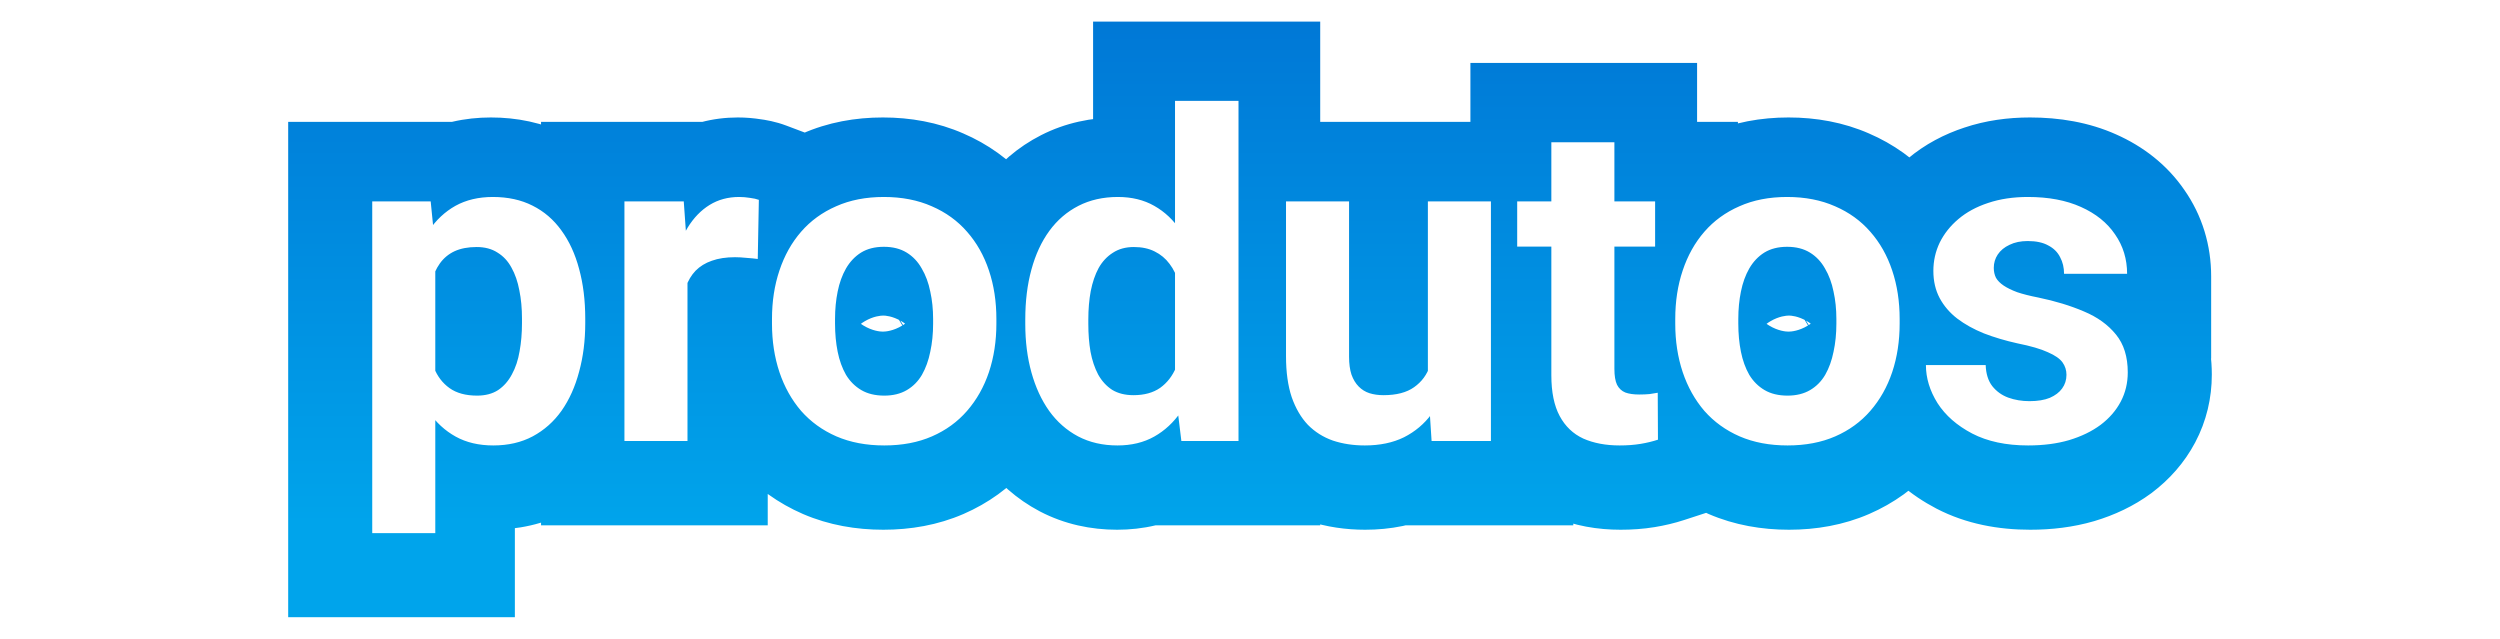 <svg width="1041" height="266" viewBox="0 0 1041 266" fill="none" xmlns="http://www.w3.org/2000/svg">
<rect width="1041" height="266" fill="white"/>
<path d="M180.357 104.123H214.391V102.399L214.219 100.684L180.357 104.123ZM180.357 222.756V257H214.391V222.756H180.357ZM154.034 222.756H120V257H154.034V222.756ZM154.034 84.995V50.751H120V84.995H154.034ZM178.437 84.995L212.299 81.555L209.208 50.751H178.437V84.995ZM240.406 155.715L207.61 146.567L207.568 146.719L207.527 146.871L240.406 155.715ZM233.094 171.9L260.764 191.839L260.827 191.751L260.889 191.663L233.094 171.9ZM221.03 182.568L236.865 212.88L236.936 212.842L237.006 212.804L221.03 182.568ZM177.615 172.36L149.357 191.445L149.507 191.67L149.661 191.892L177.615 172.36ZM166.19 137.874H132.156V140.351L132.511 142.803L166.19 137.874ZM166.19 132.816L132.465 128.214L132.156 130.504V132.816H166.19ZM170.394 112.952L202.938 122.975L202.966 122.883L170.394 112.952ZM177.615 97.226L149.536 77.875L149.479 77.96L177.615 97.226ZM188.766 86.834L172.411 56.803L172.324 56.851L172.237 56.9L188.766 86.834ZM220.938 86.742L205.718 117.371L205.795 117.41L205.873 117.448L220.938 86.742ZM233.003 97.042L205.462 117.161L205.551 117.284L205.642 117.407L233.003 97.042ZM240.406 113.044L207.527 121.887L207.568 122.04L207.61 122.192L240.406 113.044ZM215.454 121.964L181.997 128.24L182.058 128.572L182.126 128.902L215.454 121.964ZM212.164 112.492L182.286 128.89L182.427 129.15L182.573 129.409L212.164 112.492ZM206.314 106.239L187.947 135.067L188.372 135.341L188.804 135.603L206.314 106.239ZM188.4 105.687L174.372 74.487L174.231 74.551L174.09 74.617L188.4 105.687ZM177.249 129.046L143.254 127.417L143.215 128.231V129.046H177.249ZM177.249 141.828H143.215V142.984L143.293 144.137L177.249 141.828ZM179.809 154.059L148.099 166.497L148.135 166.59L148.171 166.682L179.809 154.059ZM186.298 162.52L166.626 190.464L186.298 162.52ZM206.589 163.348L224.955 192.177L225.213 192.011L225.467 191.84L206.589 163.348ZM212.347 156.818L182.596 140.188L182.454 140.445L182.317 140.703L212.347 156.818ZM215.546 147.254L182.088 140.978L182.037 141.254L181.99 141.532L215.546 147.254ZM146.323 104.123V222.756H214.391V104.123H146.323ZM180.357 188.513H154.034V257H180.357V188.513ZM188.068 222.756V84.995H120V222.756H188.068ZM154.034 119.239H178.437V50.751H154.034V119.239ZM144.576 88.435L146.495 107.563L214.219 100.684L212.299 81.555L144.576 88.435ZM208.932 133.644V135.575H277V133.644H208.932ZM208.932 135.575C208.932 140.1 208.399 143.7 207.61 146.567L273.203 164.863C275.826 155.345 277 145.519 277 135.575H208.932ZM207.527 146.871C206.779 149.685 205.908 151.272 205.3 152.138L260.889 191.663C266.739 183.332 270.743 174.128 273.286 164.558L207.527 146.871ZM205.425 151.961C205.341 152.08 205.28 152.152 205.246 152.19C205.212 152.227 205.194 152.243 205.19 152.247C205.186 152.25 205.181 152.254 205.169 152.263C205.157 152.272 205.122 152.296 205.053 152.331L237.006 212.804C246.537 207.706 254.533 200.593 260.764 191.839L205.425 151.961ZM205.194 152.257C205.363 152.168 205.512 152.104 205.628 152.061C205.744 152.018 205.804 152.004 205.794 152.007C205.775 152.011 205.405 152.094 204.578 152.094V220.582C215.437 220.582 226.51 218.356 236.865 212.88L205.194 152.257ZM204.578 152.094C203.849 152.094 203.641 152.021 203.832 152.065C203.928 152.087 204.11 152.137 204.358 152.23C204.607 152.325 204.897 152.456 205.211 152.629L172.503 212.691C182.834 218.387 193.91 220.582 204.578 220.582V152.094ZM205.211 152.629C205.271 152.662 205.345 152.707 205.424 152.765C205.504 152.821 205.572 152.878 205.624 152.926C205.677 152.974 205.699 153.001 205.694 152.994C205.688 152.987 205.644 152.937 205.569 152.827L149.661 191.892C155.55 200.425 163.186 207.555 172.503 212.691L205.211 152.629ZM205.873 153.275C204.954 151.897 203.868 149.787 202.879 146.604L137.91 167.032C140.577 175.621 144.305 183.872 149.357 191.445L205.873 153.275ZM202.879 146.604C201.64 142.615 200.612 138.083 199.869 132.945L132.511 142.803C133.718 151.153 135.493 159.25 137.91 167.032L202.879 146.604ZM200.224 137.874V132.816H132.156V137.874H200.224ZM199.915 137.417C200.681 131.732 201.727 126.954 202.938 122.975L137.851 102.928C135.406 110.966 133.649 119.43 132.465 128.214L199.915 137.417ZM202.966 122.883C203.976 119.528 205.029 117.56 205.751 116.492L149.479 77.96C144.229 85.721 140.469 94.236 137.823 103.021L202.966 122.883ZM205.694 116.577C205.877 116.309 205.93 116.287 205.815 116.394C205.761 116.444 205.685 116.509 205.588 116.58C205.491 116.651 205.39 116.715 205.294 116.769L172.237 56.9C162.899 62.12 155.339 69.351 149.536 77.875L205.694 116.577ZM205.12 116.865C204.82 117.031 204.539 117.157 204.294 117.251C204.049 117.344 203.866 117.394 203.761 117.419C203.551 117.468 203.722 117.4 204.395 117.4V48.912C193.723 48.912 182.694 51.134 172.411 56.803L205.12 116.865ZM204.395 117.4C205.389 117.4 205.914 117.494 206.069 117.528C206.206 117.557 206.048 117.537 205.718 117.371L236.159 56.114C225.897 50.951 215.003 48.912 204.395 48.912V117.4ZM205.873 117.448C205.861 117.442 205.816 117.419 205.749 117.375C205.681 117.33 205.611 117.278 205.546 117.222C205.48 117.166 205.437 117.122 205.417 117.1C205.397 117.078 205.414 117.094 205.462 117.161L260.543 76.924C254.152 68.065 245.889 60.947 236.004 56.036L205.873 117.448ZM205.642 117.407C206.036 117.943 206.821 119.229 207.527 121.887L273.286 104.2C270.702 94.475 266.551 85.093 260.365 76.677L205.642 117.407ZM207.61 122.192C208.367 124.942 208.932 128.673 208.932 133.644H277C277 123.531 275.858 113.53 273.203 103.895L207.61 122.192ZM250.585 135.575V133.644H182.517V135.575H250.585ZM250.585 133.644C250.585 127.454 250.052 121.202 248.782 115.026L182.126 128.902C182.319 129.838 182.517 131.373 182.517 133.644H250.585ZM248.911 115.688C247.674 109.009 245.455 102.129 241.755 95.575L182.573 129.409C181.919 128.25 181.894 127.685 181.997 128.24L248.911 115.688ZM242.042 96.094C237.902 88.456 231.845 81.716 223.825 76.875L188.804 135.603C185.659 133.704 183.502 131.132 182.286 128.89L242.042 96.094ZM224.681 77.409C215.773 71.664 206.183 69.696 197.631 69.696V138.183C195.904 138.183 192.103 137.748 187.947 135.067L224.681 77.409ZM197.631 69.696C190.503 69.696 182.39 70.838 174.372 74.487L202.428 136.887C200.971 137.549 199.747 137.873 198.919 138.03C198.105 138.184 197.642 138.183 197.631 138.183V69.696ZM174.09 74.617C166.397 78.204 159.747 83.644 154.686 90.695L209.867 130.794C207.974 133.431 205.407 135.499 202.71 136.757L174.09 74.617ZM154.686 90.695C150.261 96.86 147.457 103.521 145.773 110.037L211.65 127.27C211.551 127.655 211.123 129.043 209.867 130.794L154.686 90.695ZM145.773 110.037C144.277 115.824 143.525 121.691 143.254 127.417L211.245 130.674C211.339 128.675 211.562 127.613 211.65 127.27L145.773 110.037ZM143.215 129.046V141.828H211.283V129.046H143.215ZM143.293 144.137C143.792 151.566 145.248 159.138 148.099 166.497L211.518 141.622C211.566 141.746 211.316 141.165 211.206 139.52L143.293 144.137ZM148.171 166.682C151.848 176.01 157.99 184.308 166.626 190.464L205.97 134.576C207.23 135.474 208.417 136.606 209.425 137.92C210.424 139.221 211.061 140.46 211.446 141.436L148.171 166.682ZM166.626 190.464C176.912 197.795 188.285 199.891 197.814 199.891V131.403C197.838 131.403 201.533 131.415 205.97 134.576L166.626 190.464ZM197.814 199.891C206.294 199.891 215.955 197.982 224.955 192.177L188.222 134.519C192.469 131.779 196.281 131.403 197.814 131.403V199.891ZM225.467 191.84C232.924 186.839 238.508 180.231 242.377 172.933L182.317 140.703C183.26 138.923 185.006 136.668 187.71 134.855L225.467 191.84ZM242.098 173.449C245.771 166.795 247.95 159.81 249.101 152.976L181.99 141.532C181.923 141.932 181.969 141.323 182.596 140.188L242.098 173.449ZM249.003 153.53C250.103 147.591 250.585 141.576 250.585 135.575H182.517C182.517 137.911 182.328 139.682 182.088 140.978L249.003 153.53ZM285.649 106.698H319.683V105.467L319.595 104.238L285.649 106.698ZM285.649 184.499V218.743H319.683V184.499H285.649ZM259.326 184.499H225.292V218.743H259.326V184.499ZM259.326 84.995V50.751H225.292V84.995H259.326ZM284.096 84.995L318.041 82.535L315.766 50.751H284.096V84.995ZM315.445 84.351L349.473 84.992L349.924 60.788L327.395 52.288L315.445 84.351ZM314.988 108.905L310.175 142.805L348.295 148.285L349.016 109.547L314.988 108.905ZM310.327 108.446L306.825 142.508L307.443 142.572L308.063 142.614L310.327 108.446ZM295.795 109.641L306.777 142.053L306.987 141.981L307.196 141.906L295.795 109.641ZM289.031 113.78L264.965 89.566L264.761 89.771L264.561 89.979L289.031 113.78ZM285.009 120.493L252.875 109.214L252.757 109.551L252.648 109.891L285.009 120.493ZM283.547 129.505L273.459 162.21L315.942 175.476L317.559 130.749L283.547 129.505ZM278.246 127.85H244.212V153.077L268.158 160.555L278.246 127.85ZM280.165 110.101L313.269 118.05L313.289 117.965L280.165 110.101ZM285.74 95.847L256.831 77.777L256.732 77.937L256.635 78.098L285.74 95.847ZM294.88 86.466L277.154 57.235L294.88 86.466ZM311.698 83.524L306.321 117.337L306.98 117.443L307.643 117.523L311.698 83.524ZM251.615 106.698V184.499H319.683V106.698H251.615ZM285.649 150.255H259.326V218.743H285.649V150.255ZM293.36 184.499V84.995H225.292V184.499H293.36ZM259.326 119.239H284.096V50.751H259.326V119.239ZM250.149 87.455L251.703 109.159L319.595 104.238L318.041 82.535L250.149 87.455ZM281.417 83.71L280.96 108.264L349.016 109.547L349.473 84.992L281.417 83.71ZM319.801 75.006C317.409 74.662 314.952 74.436 312.59 74.278L308.063 142.614C309.358 142.7 310.009 142.781 310.175 142.805L319.801 75.006ZM313.829 74.384C311.136 74.103 308.331 73.926 305.483 73.926V142.414C305.559 142.414 305.985 142.42 306.825 142.508L313.829 74.384ZM305.483 73.926C298.906 73.926 291.65 74.78 284.393 77.376L307.196 141.906C306.284 142.232 305.634 142.355 305.352 142.397C305.075 142.44 305.097 142.414 305.483 142.414V73.926ZM284.813 77.229C277.684 79.674 270.816 83.679 264.965 89.566L313.097 137.994C310.902 140.201 308.543 141.447 306.777 142.053L284.813 77.229ZM264.561 89.979C259.065 95.701 255.262 102.328 252.875 109.214L317.144 131.772C316.585 133.385 315.464 135.537 313.501 137.579L264.561 89.979ZM252.648 109.891C250.63 116.126 249.749 122.371 249.536 128.261L317.559 130.749C317.573 130.344 317.602 130.187 317.593 130.241C317.584 130.297 317.531 130.6 317.371 131.094L252.648 109.891ZM293.634 96.8L288.334 95.145L268.158 160.555L273.459 162.21L293.634 96.8ZM312.28 127.85C312.28 123.672 312.697 120.464 313.269 118.05L247.061 102.152C245.074 110.528 244.212 119.152 244.212 127.85H312.28ZM313.289 117.965C313.898 115.368 314.558 114.073 314.846 113.595L256.635 78.098C252.048 85.713 248.991 93.921 247.041 102.237L313.289 117.965ZM314.65 113.916C314.697 113.84 314.57 114.062 314.202 114.44C313.823 114.828 313.288 115.28 312.608 115.698L277.154 57.235C268.478 62.561 261.786 69.752 256.831 77.777L314.65 113.916ZM312.608 115.698C311.588 116.324 310.494 116.786 309.43 117.071C308.387 117.351 307.607 117.4 307.219 117.4V48.912C296.977 48.912 286.611 51.428 277.154 57.235L312.608 115.698ZM307.219 117.4C306.785 117.4 306.479 117.363 306.321 117.337L317.075 49.71C313.87 49.194 310.578 48.912 307.219 48.912V117.4ZM307.643 117.523C307.523 117.509 307.113 117.456 306.481 117.316C305.865 117.18 304.82 116.915 303.495 116.415L327.395 52.288C322.984 50.624 318.831 49.895 315.753 49.524L307.643 117.523ZM324.037 113.688L356.259 124.71L356.293 124.613L324.037 113.688ZM333.086 97.594L307.515 74.995L333.086 97.594ZM347.709 87.018L361.195 118.459L361.334 118.399L361.471 118.338L347.709 87.018ZM387.651 87.018L374.01 118.391L374.147 118.451L374.284 118.51L387.651 87.018ZM402.367 97.594L376.796 120.193L376.881 120.29L376.967 120.387L402.367 97.594ZM411.506 113.688L379.251 124.613L379.284 124.71L411.506 113.688ZM411.506 155.899L443.729 166.922L443.761 166.823L411.506 155.899ZM402.367 171.993L376.817 149.369L376.796 149.393L402.367 171.993ZM387.742 182.568L374.256 151.127L387.742 182.568ZM347.801 182.568L334.315 214.009L334.374 214.034L334.433 214.06L347.801 182.568ZM333.086 171.993L307.366 194.42L307.525 194.604L307.686 194.785L333.086 171.993ZM324.037 155.899L291.781 166.824L291.815 166.922L324.037 155.899ZM351.822 157.002L322.354 174.134L322.579 174.526L322.814 174.913L351.822 157.002ZM383.538 157.002L412.839 174.423L412.923 174.278L413.006 174.134L383.538 157.002ZM387.011 147.438L353.775 140.07L353.715 140.341L353.66 140.613L387.011 147.438ZM387.011 122.424L353.66 129.249L353.727 129.582L353.801 129.914L387.011 122.424ZM383.446 112.86L353.818 129.71L354.035 130.097L354.262 130.478L383.446 112.86ZM358.129 106.239L340.52 76.935L340.366 77.028L340.215 77.122L358.129 106.239ZM351.822 112.86L322.471 95.526L322.412 95.627L322.354 95.728L351.822 112.86ZM348.349 122.424L381.677 129.362L381.7 129.249L348.349 122.424ZM354.963 135.758V133.828H286.896V135.758H354.963ZM354.963 133.828C354.963 129.812 355.528 126.873 356.259 124.71L291.815 102.664C288.402 112.764 286.896 123.252 286.896 133.828H354.963ZM356.293 124.613C357.045 122.363 357.907 121.051 358.655 120.193L307.515 74.995C300.343 83.21 295.173 92.627 291.781 102.762L356.293 124.613ZM358.655 120.193C359.121 119.66 359.796 119.066 361.195 118.459L334.223 55.578C324.045 59.997 314.971 66.454 307.515 74.995L358.655 120.193ZM361.471 118.338C362.202 118.013 364.019 117.4 367.634 117.4V48.912C356.261 48.912 344.795 50.874 333.948 55.699L361.471 118.338ZM367.634 117.4C371.24 117.4 373.144 118.01 374.01 118.391L401.292 55.645C390.459 50.877 379.018 48.912 367.634 48.912V117.4ZM374.284 118.51C375.743 119.137 376.391 119.729 376.796 120.193L427.936 74.995C420.42 66.385 411.258 59.927 401.018 55.526L374.284 118.51ZM376.967 120.387C377.707 121.222 378.534 122.47 379.251 124.613L443.761 102.762C440.335 92.521 435.068 83.039 427.765 74.801L376.967 120.387ZM379.284 124.71C380.015 126.873 380.58 129.812 380.58 133.828H448.648C448.648 123.252 447.142 112.764 443.729 102.664L379.284 124.71ZM380.58 133.828V135.758H448.648V133.828H380.58ZM380.58 135.758C380.58 139.674 380.026 142.658 379.251 144.973L443.761 166.823C447.131 156.755 448.648 146.312 448.648 135.758H380.58ZM379.284 144.876C378.572 146.983 377.709 148.35 376.817 149.37L427.916 194.615C435.066 186.438 440.297 177.075 443.729 166.922L379.284 144.876ZM376.796 149.393C376.331 149.926 375.655 150.52 374.256 151.127L401.228 214.009C411.407 209.589 420.48 203.132 427.936 194.591L376.796 149.393ZM374.256 151.127C373.452 151.477 371.535 152.094 367.817 152.094V220.582C379.089 220.582 390.456 218.686 401.228 214.009L374.256 151.127ZM367.817 152.094C364.11 152.094 362.108 151.48 361.168 151.076L334.433 214.06C345.192 218.683 356.535 220.582 367.817 220.582V152.094ZM361.287 151.127C359.845 150.501 359.065 149.853 358.485 149.199L307.686 194.785C315.15 203.206 324.18 209.608 334.315 214.009L361.287 151.127ZM358.804 149.565C357.905 148.52 357.008 147.09 356.259 144.876L291.815 166.922C295.209 176.969 300.345 186.268 307.366 194.42L358.804 149.565ZM356.293 144.973C355.517 142.658 354.963 139.674 354.963 135.758H286.896C286.896 146.312 288.413 156.755 291.781 166.823L356.293 144.973ZM313.218 133.828V135.758H381.286V133.828H313.218ZM313.218 135.758C313.218 141.931 313.759 148.133 314.998 154.263L381.7 140.613C381.477 139.509 381.286 137.924 381.286 135.758H313.218ZM314.998 154.263C316.348 160.941 318.666 167.711 322.354 174.134L381.291 139.871C381.811 140.776 381.813 141.169 381.7 140.613L314.998 154.263ZM322.814 174.913C327.289 182.248 333.439 188.462 341.114 192.951L375.327 133.744C377.762 135.168 379.647 137.151 380.83 139.092L322.814 174.913ZM341.114 192.951C350.064 198.187 359.496 199.891 367.817 199.891V131.403C368.583 131.403 371.616 131.573 375.327 133.744L341.114 192.951ZM367.817 199.891C376.243 199.891 385.546 198.094 394.337 192.951L360.126 133.744C363.676 131.666 366.703 131.403 367.817 131.403V199.891ZM394.337 192.951C402.134 188.391 408.377 182.02 412.839 174.423L354.238 139.582C355.53 137.38 357.569 135.239 360.126 133.744L394.337 192.951ZM413.006 174.134C416.695 167.711 419.012 160.941 420.362 154.263L353.66 140.613C353.548 141.169 353.549 140.776 354.069 139.871L413.006 174.134ZM420.248 154.806C421.632 148.489 422.233 142.102 422.233 135.758H354.165C354.165 137.754 353.976 139.152 353.775 140.07L420.248 154.806ZM422.233 135.758V133.828H354.165V135.758H422.233ZM422.233 133.828C422.233 127.535 421.617 121.202 420.221 114.935L353.801 129.914C353.989 130.758 354.165 132.027 354.165 133.828H422.233ZM420.362 115.599C418.973 108.724 416.532 101.785 412.63 95.242L354.262 130.478C353.651 129.452 353.588 128.889 353.66 129.249L420.362 115.599ZM413.075 96.01C408.768 88.343 402.634 81.731 394.75 76.935L359.53 135.542C356.886 133.934 354.957 131.736 353.818 129.71L413.075 96.01ZM394.75 76.935C385.784 71.48 376.229 69.604 367.634 69.604V138.091C366.474 138.091 363.256 137.809 359.53 135.542L394.75 76.935ZM367.634 69.604C359.04 69.604 349.485 71.48 340.52 76.935L375.739 135.542C372.014 137.809 368.796 138.091 367.634 138.091V69.604ZM340.215 77.122C332.577 81.88 326.69 88.293 322.471 95.526L381.174 130.194C380.245 131.786 378.563 133.785 376.043 135.355L340.215 77.122ZM322.354 95.728C318.666 102.151 316.348 108.921 314.998 115.599L381.7 129.249C381.813 128.693 381.811 129.086 381.291 129.991L322.354 95.728ZM315.021 115.486C313.771 121.566 313.218 127.711 313.218 133.828H381.286C381.286 131.851 381.465 130.393 381.677 129.362L315.021 115.486ZM489.196 162.795H455.162V164.892L455.416 166.972L489.196 162.795ZM489.196 43.244V9H455.162V43.244H489.196ZM515.702 43.244H549.736V9H515.702V43.244ZM515.702 184.499V218.743H549.736V184.499H515.702ZM491.847 184.499L458.066 188.676L461.739 218.743H491.847V184.499ZM429.238 113.32L462.035 122.468L462.058 122.385L429.238 113.32ZM480.513 86.834L463.807 116.669L463.896 116.719L463.985 116.769L480.513 86.834ZM491.664 97.318L463.463 116.49L463.612 116.711L463.764 116.93L491.664 97.318ZM499.158 113.228L466.651 123.367L466.68 123.461L499.158 113.228ZM503.271 133.184H537.305V131.159L537.068 129.149L503.271 133.184ZM503.271 137.414L537.047 141.624L537.305 139.527V137.414H503.271ZM491.664 172.36L463.764 152.748L463.709 152.827L491.664 172.36ZM448.705 182.568L432.87 212.88L432.949 212.921L433.029 212.963L448.705 182.568ZM436.641 171.993L408.972 191.932L409.059 192.055L409.149 192.177L436.641 171.993ZM429.238 155.99L396.464 165.223L429.238 155.99ZM453.915 147.438L420.377 153.256L420.425 153.538L420.478 153.818L453.915 147.438ZM457.114 156.91L427.085 173.025L427.299 173.429L427.524 173.827L457.114 156.91ZM462.964 163.256L444.598 192.085L445.021 192.358L445.454 192.619L462.964 163.256ZM482.981 162.428L502.262 190.646L502.459 190.511L502.653 190.372L482.981 162.428ZM489.652 153.876L458.509 140.066L458.411 140.291L458.316 140.516L489.652 153.876ZM492.395 141.368L526.383 143.145L526.429 142.257V141.368H492.395ZM492.395 129.321H526.429V128.506L526.39 127.692L492.395 129.321ZM490.749 118.929L457.929 127.994L458.036 128.383L458.151 128.769L490.749 118.929ZM486.911 110.929L459.684 131.475L459.863 131.715L460.046 131.952L486.911 110.929ZM480.696 105.779L465.476 136.407L465.625 136.483L465.774 136.556L480.696 105.779ZM463.239 106.33L481.276 135.369L481.533 135.208L481.786 135.042L463.239 106.33ZM457.297 112.676L427.707 95.759L427.56 96.017L427.419 96.278L457.297 112.676ZM454.007 122.24L420.634 115.524L420.59 115.744L420.549 115.964L454.007 122.24ZM523.229 162.795V43.244H455.162V162.795H523.229ZM489.196 77.487H515.702V9H489.196V77.487ZM481.668 43.244V184.499H549.736V43.244H481.668ZM515.702 150.255H491.847V218.743H515.702V150.255ZM525.626 180.322L522.976 158.619L455.416 166.972L458.066 188.676L525.626 180.322ZM460.713 135.942V134.011H392.645V135.942H460.713ZM460.713 134.011C460.713 128.953 461.283 125.196 462.035 122.468L396.441 104.171C393.78 113.828 392.645 123.865 392.645 134.011H460.713ZM462.058 122.385C462.833 119.543 463.675 118.16 464.094 117.591L409.371 76.861C403.209 85.243 399.055 94.589 396.418 104.255L462.058 122.385ZM464.094 117.591C464.177 117.477 464.233 117.414 464.259 117.386C464.284 117.359 464.289 117.357 464.276 117.368C464.262 117.38 464.245 117.392 464.233 117.401C464.219 117.41 464.226 117.404 464.262 117.385L433.514 56.283C423.848 61.208 415.731 68.21 409.371 76.861L464.094 117.591ZM464.262 117.385C464.033 117.502 463.911 117.522 463.995 117.504C464.095 117.481 464.513 117.4 465.34 117.4V48.912C454.6 48.912 443.725 51.082 433.514 56.283L464.262 117.385ZM465.34 117.4C465.847 117.4 465.859 117.453 465.502 117.366C465.122 117.274 464.511 117.068 463.807 116.669L497.218 56.999C487.004 51.209 476.004 48.912 465.34 48.912V117.4ZM463.985 116.769C463.862 116.7 463.739 116.621 463.623 116.536C463.508 116.451 463.417 116.374 463.354 116.315C463.22 116.189 463.272 116.205 463.463 116.49L519.863 78.147C514.079 69.533 506.492 62.183 497.041 56.9L463.985 116.769ZM463.764 116.93C464.541 118.049 465.625 120.036 466.651 123.367L531.666 103.088C528.915 94.157 525.001 85.538 519.563 77.706L463.764 116.93ZM466.68 123.461C467.856 127.243 468.835 131.789 469.475 137.218L537.068 129.149C536.002 120.109 534.238 111.351 531.637 102.995L466.68 123.461ZM469.237 133.184V137.414H537.305V133.184H469.237ZM469.496 133.204C468.872 138.266 467.916 142.6 466.74 146.302L531.577 167.15C534.179 158.958 535.964 150.418 537.047 141.624L469.496 133.204ZM466.74 146.302C465.744 149.436 464.658 151.461 463.764 152.748L519.563 191.972C524.884 184.308 528.795 175.91 531.577 167.15L466.74 146.302ZM463.709 152.827C463.619 152.959 463.56 153.028 463.541 153.051C463.521 153.075 463.531 153.06 463.575 153.02C463.618 152.98 463.68 152.927 463.759 152.871C463.837 152.813 463.914 152.765 463.985 152.725L497.041 212.594C506.268 207.437 513.799 200.324 519.618 191.892L463.709 152.827ZM463.985 152.725C464.634 152.362 465.185 152.182 465.501 152.106C465.793 152.036 465.719 152.094 465.157 152.094V220.582C475.827 220.582 486.817 218.309 497.041 212.594L463.985 152.725ZM465.157 152.094C464.387 152.094 464.03 152.017 463.988 152.007C463.964 152.002 463.999 152.009 464.08 152.039C464.162 152.069 464.267 152.113 464.383 152.174L433.029 212.963C443.304 218.328 454.289 220.582 465.157 220.582V152.094ZM464.541 152.257C464.523 152.247 464.511 152.24 464.504 152.236C464.497 152.232 464.494 152.23 464.493 152.229C464.492 152.229 464.492 152.228 464.491 152.228C464.49 152.227 464.487 152.224 464.481 152.219C464.473 152.212 464.351 152.106 464.133 151.807L409.149 192.177C415.38 200.769 423.33 207.834 432.87 212.88L464.541 152.257ZM464.31 152.053C463.69 151.181 462.797 149.582 462.011 146.757L396.464 165.223C399.091 174.661 403.134 183.73 408.972 191.932L464.31 152.053ZM462.011 146.757C461.246 144.009 460.713 140.473 460.713 135.942H392.645C392.645 145.882 393.817 155.71 396.464 165.223L462.011 146.757ZM418.968 134.011V135.942H487.035V134.011H418.968ZM418.968 135.942C418.968 141.738 419.396 147.536 420.377 153.256L487.455 141.62C487.216 140.227 487.035 138.363 487.035 135.942H418.968ZM420.478 153.818C421.69 160.25 423.772 166.776 427.085 173.025L487.144 140.796C487.532 141.527 487.482 141.737 487.353 141.058L420.478 153.818ZM427.524 173.827C431.516 180.897 437.155 187.285 444.598 192.085L481.331 134.426C484.02 136.161 485.76 138.319 486.705 139.993L427.524 173.827ZM445.454 192.619C454.241 197.924 463.555 199.707 471.83 199.707V131.219C473.158 131.219 476.561 131.53 480.474 133.892L445.454 192.619ZM471.83 199.707C481.363 199.707 492.302 197.536 502.262 190.646L463.699 134.21C467.81 131.367 471.315 131.219 471.83 131.219V199.707ZM502.653 190.372C511.194 184.284 517.228 176.168 520.989 167.235L458.316 140.516C458.63 139.77 459.178 138.728 460.071 137.583C460.976 136.422 462.077 135.362 463.309 134.484L502.653 190.372ZM520.797 167.685C524.338 159.599 525.966 151.224 526.383 143.145L458.407 139.592C458.336 140.955 458.136 140.918 458.509 140.066L520.797 167.685ZM526.429 141.368V129.321H458.361V141.368H526.429ZM526.39 127.692C526.102 121.602 525.202 115.31 523.348 109.09L458.151 128.769C458.124 128.68 458.322 129.315 458.399 130.95L526.39 127.692ZM523.57 109.865C521.719 103.082 518.631 96.187 513.776 89.905L460.046 131.952C458.603 130.085 458.074 128.523 457.929 127.994L523.57 109.865ZM514.138 90.382C509.209 83.77 502.896 78.574 495.617 75.001L465.774 136.556C463.491 135.436 461.323 133.673 459.684 131.475L514.138 90.382ZM495.916 75.15C487.791 71.062 479.455 69.696 472.013 69.696V138.183C471.273 138.183 468.726 138.042 465.476 136.407L495.916 75.15ZM472.013 69.696C463.183 69.696 453.551 71.824 444.69 77.619L481.786 135.042C477.8 137.649 474.018 138.183 472.013 138.183V69.696ZM445.201 77.292C437.625 82.056 431.812 88.489 427.707 95.759L486.888 129.593C485.83 131.468 483.977 133.671 481.276 135.369L445.201 77.292ZM427.419 96.278C423.998 102.59 421.895 109.179 420.634 115.524L487.38 128.956C487.476 128.471 487.547 128.268 487.54 128.291C487.53 128.318 487.43 128.604 487.176 129.074L427.419 96.278ZM420.549 115.964C419.444 121.931 418.968 127.981 418.968 134.011H487.035C487.035 131.581 487.229 129.784 487.464 128.517L420.549 115.964ZM594.763 160.681H560.729V161.803L560.801 162.924L594.763 160.681ZM594.763 84.995V50.751H560.729V84.995H594.763ZM621.085 84.995H655.119V50.751H621.085V84.995ZM621.085 184.499V218.743H655.119V184.499H621.085ZM596.316 184.499L562.356 186.742L564.443 218.743H596.316V184.499ZM597.687 140.265L596.886 106.031L563.653 106.817V140.265H597.687ZM605.456 140.081H639.49V105.022L604.655 105.847L605.456 140.081ZM603.171 158.566L636.014 167.545L636.038 167.455L603.171 158.566ZM596.316 173.28L623.592 193.76L623.664 193.663L623.736 193.565L596.316 173.28ZM584.8 182.936L599.697 213.724L599.859 213.646L600.02 213.564L584.8 182.936ZM555.094 184.315L543.895 216.651L544.186 216.753L544.478 216.85L555.094 184.315ZM544.675 177.786L520.114 201.49L520.359 201.748L520.61 201.999L544.675 177.786ZM537.912 166.29L505.666 177.245L505.752 177.501L505.841 177.754L537.912 166.29ZM535.535 84.995V50.751H501.501V84.995H535.535ZM561.859 84.995H595.892V50.751H561.859V84.995ZM562.863 156.91L530.576 167.739L530.722 168.178L530.879 168.613L562.863 156.91ZM570.359 164.635L559.944 197.236L560.107 197.289L560.271 197.34L570.359 164.635ZM589.004 162.152L569.632 133.997L569.504 134.086L569.378 134.176L589.004 162.152ZM595.676 153.14L563.545 141.85L563.492 142.002L563.441 142.154L595.676 153.14ZM628.796 160.681V84.995H560.729V160.681H628.796ZM594.763 119.239H621.085V50.751H594.763V119.239ZM587.051 84.995V184.499H655.119V84.995H587.051ZM621.085 150.255H596.316V218.743H621.085V150.255ZM630.277 182.256L628.723 158.438L560.801 162.924L562.356 186.742L630.277 182.256ZM598.488 174.499L606.257 174.315L604.655 105.847L596.886 106.031L598.488 174.499ZM571.422 140.081C571.422 144.059 570.965 147.2 570.304 149.676L636.038 167.455C638.423 158.528 639.49 149.346 639.49 140.081H571.422ZM570.328 149.586C569.763 151.677 569.158 152.636 568.897 152.994L623.736 193.565C629.567 185.585 633.532 176.734 636.014 167.545L570.328 149.586ZM569.04 152.799C569.081 152.743 569.194 152.611 569.364 152.468C569.532 152.326 569.632 152.281 569.579 152.307L600.02 213.564C609.321 208.885 617.315 202.223 623.592 193.76L569.04 152.799ZM569.903 152.147C570.816 151.7 570.662 152.094 568.439 152.094V220.582C578.768 220.582 589.521 218.71 599.697 213.724L569.903 152.147ZM568.439 152.094C566.804 152.094 565.984 151.87 565.712 151.78L544.478 216.85C552.372 219.458 560.447 220.582 568.439 220.582V152.094ZM566.295 151.979C566.564 152.073 566.98 152.254 567.466 152.558C567.955 152.865 568.39 153.218 568.741 153.572L520.61 201.999C527.269 208.701 535.18 213.596 543.895 216.651L566.295 151.979ZM569.237 154.081C569.735 154.604 570.011 155.025 570.123 155.214C570.228 155.392 570.15 155.302 569.982 154.827L505.841 177.754C508.802 186.136 513.347 194.392 520.114 201.49L569.237 154.081ZM570.157 155.335C570.074 155.089 569.569 153.322 569.569 149.277H501.501C501.501 158.475 502.581 168.05 505.666 177.245L570.157 155.335ZM569.569 149.277V84.995H501.501V149.277H569.569ZM535.535 119.239H561.859V50.751H535.535V119.239ZM527.825 84.995V149.461H595.892V84.995H527.825ZM527.825 149.461C527.825 154.791 528.403 161.178 530.576 167.739L595.151 146.081C595.59 147.408 595.764 148.406 595.834 148.922C595.904 149.444 595.892 149.649 595.892 149.461H527.825ZM530.879 168.613C533.003 174.49 536.435 180.678 541.814 186.09L589.946 137.662C592.766 140.5 594.187 143.377 594.849 145.208L530.879 168.613ZM541.814 186.09C546.879 191.185 553.038 195.003 559.944 197.236L580.773 132.034C584.267 133.164 587.44 135.142 589.946 137.662L541.814 186.09ZM560.271 197.34C565.759 199.054 571.166 199.707 576.208 199.707V131.219C576.985 131.219 578.492 131.32 580.446 131.93L560.271 197.34ZM576.208 199.707C585.78 199.707 597.808 197.815 608.631 190.128L569.378 134.176C573.985 130.903 577.483 131.219 576.208 131.219V199.707ZM608.376 190.307C617.775 183.76 624.375 174.629 627.912 164.125L563.441 142.154C563.863 140.899 564.59 139.361 565.755 137.787C566.927 136.204 568.285 134.935 569.632 133.997L608.376 190.307ZM627.807 164.429C630.585 156.427 631.721 148.249 631.721 140.265H563.653C563.653 141.723 563.449 142.128 563.545 141.85L627.807 164.429ZM689.634 84.995H723.668V50.751H689.634V84.995ZM689.634 103.756V138H723.668V103.756H689.634ZM632.053 103.756H598.02V138H632.053V103.756ZM632.053 84.995V50.751H598.02V84.995H632.053ZM646.312 60.441V26.197H612.278V60.441H646.312ZM672.635 60.441H706.668V26.197H672.635V60.441ZM673.731 161.141L643.049 175.959L643.285 176.453L643.536 176.939L673.731 161.141ZM677.204 164.36L664.564 196.154L665.117 196.376L665.676 196.579L677.204 164.36ZM687.35 165.003L690.576 199.092L691.264 199.026L691.948 198.933L687.35 165.003ZM690.732 164.451L724.765 164.289L724.57 122.72L684.057 130.873L690.732 164.451ZM690.823 183.947L701.323 216.52L724.974 208.803L724.857 183.786L690.823 183.947ZM683.511 185.694L678.043 151.896L683.511 185.694ZM659.656 183.487L645.506 214.631L645.771 214.754L646.037 214.87L659.656 183.487ZM649.785 174.107L619.874 190.445L649.785 174.107ZM655.601 84.995V103.756H723.668V84.995H655.601ZM689.634 69.512H632.053V138H689.634V69.512ZM666.087 103.756V84.995H598.02V103.756H666.087ZM632.053 119.239H689.634V50.751H632.053V119.239ZM646.312 94.685H672.635V26.197H646.312V94.685ZM638.601 60.441V154.519H706.668V60.441H638.601ZM638.601 154.519C638.601 159.434 639.084 167.647 643.049 175.959L704.414 146.323C705.795 149.218 706.291 151.568 706.48 152.706C706.583 153.334 706.628 153.806 706.648 154.085C706.668 154.367 706.668 154.519 706.668 154.519H638.601ZM643.536 176.939C647.897 185.378 655.1 192.344 664.564 196.154L689.845 132.565C692.76 133.738 695.658 135.503 698.251 137.907C700.826 140.294 702.668 142.906 703.927 145.342L643.536 176.939ZM665.676 196.579C672.117 198.911 678.265 199.43 682.963 199.43V130.943C683.117 130.943 683.695 130.951 684.6 131.081C685.496 131.209 686.942 131.492 688.733 132.14L665.676 196.579ZM682.963 199.43C685.404 199.43 687.977 199.341 690.576 199.092L684.124 130.914C684.161 130.91 684.084 130.918 683.877 130.927C683.671 130.935 683.37 130.943 682.963 130.943V199.43ZM691.948 198.933C693.704 198.691 695.573 198.399 697.406 198.03L684.057 130.873C684.086 130.867 683.993 130.885 683.753 130.925C683.518 130.963 683.188 131.013 682.751 131.073L691.948 198.933ZM656.698 164.613L656.789 184.109L724.857 183.786L724.765 164.289L656.698 164.613ZM680.324 151.374C679.894 151.514 679.157 151.713 678.043 151.896L688.979 219.494C693.106 218.817 697.243 217.853 701.323 216.52L680.324 151.374ZM678.043 151.896C677.537 151.979 676.504 152.094 674.828 152.094V220.582C679.489 220.582 684.245 220.269 688.979 219.494L678.043 151.896ZM674.828 152.094C672.693 152.094 672.45 151.742 673.274 152.105L646.037 214.87C655.515 219.034 665.386 220.582 674.828 220.582V152.094ZM673.805 152.343C674.941 152.866 676.194 153.67 677.358 154.776C678.512 155.872 679.26 156.963 679.696 157.77L619.874 190.445C625.578 201.016 634.284 209.47 645.506 214.631L673.805 152.343ZM679.696 157.77C680.386 159.049 680.532 159.837 680.51 159.732C680.501 159.689 680.458 159.464 680.419 159.03C680.379 158.596 680.346 157.988 680.346 157.186H612.278C612.278 167.574 613.936 179.441 619.874 190.445L679.696 157.77ZM680.346 157.186V60.441H612.278V157.186H680.346ZM701.152 113.688L733.374 124.71L733.406 124.613L701.152 113.688ZM710.199 97.594L684.63 74.995L710.199 97.594ZM724.824 87.018L738.31 118.459L738.448 118.399L738.585 118.338L724.824 87.018ZM764.765 87.018L751.124 118.391L751.26 118.451L751.398 118.51L764.765 87.018ZM779.48 97.594L753.91 120.193L753.996 120.29L754.081 120.387L779.48 97.594ZM788.62 113.688L756.365 124.613L756.398 124.71L788.62 113.688ZM788.62 155.899L820.843 166.922L820.876 166.823L788.62 155.899ZM779.48 171.993L753.931 149.369L753.91 149.393L779.48 171.993ZM764.857 182.568L751.371 151.127L764.857 182.568ZM724.915 182.568L711.429 214.009L711.488 214.034L711.548 214.06L724.915 182.568ZM710.199 171.993L684.481 194.42L684.639 194.604L684.801 194.785L710.199 171.993ZM701.152 155.899L668.896 166.824L668.929 166.922L701.152 155.899ZM728.937 157.002L699.468 174.134L699.693 174.526L699.929 174.913L728.937 157.002ZM760.652 157.002L789.953 174.423L790.038 174.278L790.121 174.134L760.652 157.002ZM764.125 147.438L730.889 140.07L730.83 140.341L730.775 140.613L764.125 147.438ZM764.125 122.424L730.775 129.249L730.842 129.582L730.916 129.914L764.125 122.424ZM760.561 112.86L730.932 129.71L731.15 130.097L731.377 130.478L760.561 112.86ZM735.243 106.239L717.633 76.935L717.481 77.028L717.33 77.122L735.243 106.239ZM728.937 112.86L699.585 95.526L699.526 95.627L699.468 95.728L728.937 112.86ZM725.464 122.424L758.791 129.362L758.814 129.249L725.464 122.424ZM732.077 135.758V133.828H664.01V135.758H732.077ZM732.077 133.828C732.077 129.812 732.643 126.873 733.374 124.71L668.929 102.664C665.516 112.764 664.01 123.252 664.01 133.828H732.077ZM733.406 124.613C734.159 122.363 735.02 121.051 735.77 120.193L684.63 74.995C677.458 83.21 672.287 92.627 668.896 102.762L733.406 124.613ZM735.77 120.193C736.235 119.66 736.911 119.066 738.31 118.459L711.338 55.578C701.159 59.997 692.086 66.454 684.63 74.995L735.77 120.193ZM738.585 118.338C739.315 118.013 741.133 117.4 744.749 117.4V48.912C733.375 48.912 721.909 50.874 711.062 55.699L738.585 118.338ZM744.749 117.4C748.355 117.4 750.258 118.01 751.124 118.391L778.407 55.645C767.574 50.877 756.132 48.912 744.749 48.912V117.4ZM751.398 118.51C752.857 119.137 753.506 119.729 753.91 120.193L805.051 74.995C797.535 66.385 788.373 59.927 778.133 55.526L751.398 118.51ZM754.081 120.387C754.822 121.222 755.648 122.47 756.365 124.613L820.876 102.762C817.449 92.521 812.183 83.039 804.88 74.801L754.081 120.387ZM756.398 124.71C757.129 126.873 757.695 129.812 757.695 133.828H825.762C825.762 123.252 824.255 112.764 820.843 102.664L756.398 124.71ZM757.695 133.828V135.758H825.762V133.828H757.695ZM757.695 135.758C757.695 139.674 757.14 142.658 756.365 144.973L820.876 166.823C824.244 156.755 825.762 146.312 825.762 135.758H757.695ZM756.398 144.876C755.686 146.983 754.824 148.35 753.931 149.37L805.031 194.615C812.181 186.438 817.412 177.075 820.843 166.922L756.398 144.876ZM753.91 149.393C753.445 149.926 752.77 150.52 751.371 151.127L778.343 214.009C788.521 209.589 797.595 203.132 805.051 194.591L753.91 149.393ZM751.371 151.127C750.566 151.477 748.649 152.094 744.932 152.094V220.582C756.204 220.582 767.57 218.686 778.343 214.009L751.371 151.127ZM744.932 152.094C741.224 152.094 739.223 151.48 738.282 151.076L711.548 214.06C722.307 218.683 733.65 220.582 744.932 220.582V152.094ZM738.401 151.127C736.959 150.501 736.178 149.853 735.599 149.199L684.801 194.785C692.264 203.206 701.294 209.608 711.429 214.009L738.401 151.127ZM735.919 149.565C735.019 148.52 734.122 147.09 733.374 144.876L668.929 166.922C672.324 176.969 677.459 186.268 684.481 194.42L735.919 149.565ZM733.406 144.973C732.632 142.658 732.077 139.674 732.077 135.758H664.01C664.01 146.312 665.527 156.755 668.896 166.823L733.406 144.973ZM690.333 133.828V135.758H758.401V133.828H690.333ZM690.333 135.758C690.333 141.931 690.873 148.133 692.112 154.263L758.814 140.613C758.591 139.509 758.401 137.924 758.401 135.758H690.333ZM692.112 154.263C693.462 160.941 695.78 167.711 699.468 174.134L758.405 139.871C758.925 140.776 758.927 141.169 758.814 140.613L692.112 154.263ZM699.929 174.913C704.403 182.248 710.553 188.462 718.229 192.951L752.441 133.744C754.876 135.168 756.76 137.151 757.945 139.092L699.929 174.913ZM718.229 192.951C727.179 198.187 736.611 199.891 744.932 199.891V131.403C745.697 131.403 748.731 131.573 752.441 133.744L718.229 192.951ZM744.932 199.891C753.357 199.891 762.661 198.094 771.452 192.951L737.239 133.744C740.791 131.666 743.818 131.403 744.932 131.403V199.891ZM771.452 192.951C779.248 188.391 785.492 182.02 789.953 174.423L731.351 139.582C732.645 137.38 734.683 135.239 737.239 133.744L771.452 192.951ZM790.121 174.134C793.81 167.711 796.126 160.941 797.477 154.263L730.775 140.613C730.662 141.169 730.664 140.776 731.184 139.871L790.121 174.134ZM797.362 154.806C798.745 148.489 799.348 142.102 799.348 135.758H731.28C731.28 137.754 731.089 139.152 730.889 140.07L797.362 154.806ZM799.348 135.758V133.828H731.28V135.758H799.348ZM799.348 133.828C799.348 127.535 798.732 121.202 797.335 114.935L730.916 129.914C731.104 130.758 731.28 132.027 731.28 133.828H799.348ZM797.477 115.599C796.087 108.724 793.647 101.785 789.745 95.242L731.377 130.478C730.765 129.452 730.701 128.889 730.775 129.249L797.477 115.599ZM790.189 96.01C785.882 88.343 779.748 81.731 771.864 76.935L736.645 135.542C734.001 133.934 732.071 131.736 730.932 129.71L790.189 96.01ZM771.864 76.935C762.898 71.48 753.343 69.604 744.749 69.604V138.091C743.588 138.091 740.37 137.809 736.645 135.542L771.864 76.935ZM744.749 69.604C736.155 69.604 726.599 71.48 717.633 76.935L752.853 135.542C749.127 137.809 745.909 138.091 744.749 138.091V69.604ZM717.33 77.122C709.691 81.88 703.804 88.293 699.585 95.526L758.288 130.194C757.359 131.786 755.677 133.785 753.157 135.355L717.33 77.122ZM699.468 95.728C695.78 102.151 693.462 108.921 692.112 115.599L758.814 129.249C758.927 128.693 758.925 129.086 758.405 129.991L699.468 95.728ZM692.135 115.486C690.885 121.566 690.333 127.711 690.333 133.828H758.401C758.401 131.851 758.579 130.393 758.791 129.362L692.135 115.486ZM853.605 147.622L839.425 178.751L839.81 178.929L840.199 179.097L853.605 147.622ZM840.901 143.943L833.604 177.391L833.95 177.467L834.297 177.537L840.901 143.943ZM826.917 139.805L814.277 171.6L814.547 171.708L814.819 171.813L826.917 139.805ZM815.766 133.644L795.093 160.845L795.218 160.943L795.346 161.039L815.766 133.644ZM808.454 125.183L778.47 141.385L778.533 141.503L778.597 141.62L808.454 125.183ZM808.454 102.1L778.014 86.786L777.911 86.992L777.812 87.198L808.454 102.1ZM816.223 92.352L838.058 118.62L838.103 118.582L816.223 92.352ZM828.653 85.639L839.173 118.206L839.295 118.166L839.416 118.125L828.653 85.639ZM867.407 87.294L853.556 118.574L853.613 118.599L853.669 118.624L867.407 87.294ZM881.665 98.698L853.568 118.022L853.708 118.227L853.851 118.431L881.665 98.698ZM886.692 115.067V149.31H920.726V115.067H886.692ZM860.37 115.067H826.336V149.31H860.37V115.067ZM858.724 108.17L828.283 123.484L828.555 124.031L828.846 124.567L858.724 108.17ZM853.788 103.296L837.26 133.23L837.746 133.502L838.242 133.758L853.788 103.296ZM837.611 103.02L851.761 134.163L852.122 133.997L852.48 133.823L837.611 103.02ZM832.675 107.066L804.513 87.838L804.435 87.954L804.357 88.071L832.675 107.066ZM831.944 116.722L801.503 132.037L801.968 132.973L802.49 133.88L831.944 116.722ZM840.809 122.7L829.044 154.832L829.543 155.017L830.047 155.187L840.809 122.7ZM849.584 124.907L856.423 91.362L856.228 91.322L856.033 91.284L849.584 124.907ZM868.687 130.701L855.403 162.229L855.549 162.29L855.694 162.351L868.687 130.701ZM882.031 140.265L855.69 161.95L855.771 162.049L855.852 162.147L882.031 140.265ZM875.633 177.786L895.76 205.4L895.907 205.291L896.053 205.181L875.633 177.786ZM862.471 184.131L871.925 217.027L872.052 216.99L872.179 216.952L862.471 184.131ZM821.981 181.373L806.298 211.763L806.357 211.794L806.416 211.825L821.981 181.373ZM807.54 168.774L778.757 187.046L778.883 187.248L779.012 187.448L807.54 168.774ZM802.696 152.956V118.712H768.662V152.956H802.696ZM827.649 152.956L861.663 151.796L860.548 118.712H827.649V152.956ZM830.39 161.692L803.525 182.716L803.704 182.947L803.886 183.175L830.39 161.692ZM837.062 166.474L825.431 198.656L825.546 198.698L825.661 198.739L837.062 166.474ZM854.428 166.567L867.215 198.301L867.577 198.154L867.937 197.997L854.428 166.567ZM859.547 162.704L832.198 142.321L832.132 142.41L832.068 142.499L859.547 162.704ZM895.408 157.002C895.408 147.969 892.645 139.244 887.349 131.843L832.109 171.861C829.008 167.526 827.341 162.234 827.341 157.002H895.408ZM887.349 131.843C880.871 122.791 872.047 118.318 867.012 116.147L840.199 179.097C840.179 179.088 839.983 179.003 839.652 178.826C839.324 178.649 838.789 178.343 838.112 177.876C836.87 177.018 834.455 175.14 832.109 171.861L887.349 131.843ZM867.786 116.492C861.282 113.493 854.015 111.646 847.505 110.351L834.297 177.537C836.373 177.949 837.848 178.316 838.824 178.599C839.861 178.899 839.952 178.994 839.425 178.751L867.786 116.492ZM848.198 110.496C844.666 109.716 841.625 108.796 839.014 107.798L814.819 171.813C820.861 174.124 827.142 175.964 833.604 177.391L848.198 110.496ZM839.557 108.011C837.634 107.237 836.62 106.575 836.187 106.249L795.346 161.039C801.25 165.494 807.669 168.94 814.277 171.6L839.557 108.011ZM836.44 106.442C836.614 106.575 836.924 106.842 837.289 107.265C837.659 107.693 838.012 108.195 838.311 108.746L778.597 141.62C782.786 149.323 788.451 155.735 795.093 160.845L836.44 106.442ZM838.438 108.981C839.649 111.251 839.838 113.169 839.838 113.871H771.77C771.77 123.035 773.725 132.494 778.47 141.385L838.438 108.981ZM839.838 113.871C839.838 114.241 839.796 114.759 839.659 115.369C839.521 115.98 839.32 116.538 839.097 117.002L777.812 87.198C773.766 95.621 771.77 104.65 771.77 113.871H839.838ZM838.895 117.414C838.717 117.772 838.513 118.084 838.319 118.327C838.129 118.565 838.014 118.656 838.058 118.62L794.389 66.085C787.702 71.712 782.073 78.616 778.014 86.786L838.895 117.414ZM838.103 118.582C837.924 118.733 837.858 118.754 837.986 118.685C838.122 118.611 838.491 118.429 839.173 118.206L818.134 53.072C809.723 55.822 801.568 60.021 794.344 66.122L838.103 118.582ZM839.416 118.125C840.313 117.824 842.141 117.4 845.288 117.4V48.912C836.127 48.912 826.865 50.142 817.891 53.152L839.416 118.125ZM845.288 117.4C850.373 117.4 852.785 118.228 853.556 118.574L881.258 56.014C869.72 50.842 857.387 48.912 845.288 48.912V117.4ZM853.669 118.624C854.426 118.96 854.608 119.143 854.455 119.021C854.381 118.961 854.246 118.844 854.077 118.663C853.908 118.481 853.734 118.265 853.568 118.022L909.762 79.374C902.334 68.44 892.19 60.867 881.145 55.964L853.669 118.624ZM853.851 118.431C853.518 117.956 853.162 117.279 852.919 116.486C852.68 115.708 852.658 115.177 852.658 115.067H920.726C920.726 102.229 917.078 89.807 909.479 78.964L853.851 118.431ZM886.692 80.823H860.37V149.31H886.692V80.823ZM894.403 115.067C894.403 107.447 892.734 99.394 888.602 91.772L828.846 124.567C826.907 120.992 826.336 117.538 826.336 115.067H894.403ZM889.165 92.856C884.585 83.638 877.39 76.995 869.335 72.834L838.242 133.758C834.696 131.926 830.792 128.532 828.283 123.484L889.165 92.856ZM870.317 73.361C861.421 68.389 852.283 67.213 845.197 67.213V135.7C845.179 135.7 841.769 135.751 837.26 133.23L870.317 73.361ZM845.197 67.213C838.299 67.213 830.462 68.444 822.741 72.217L852.48 133.823C849.024 135.511 846.245 135.7 845.197 135.7V67.213ZM823.461 71.876C816.457 75.098 809.629 80.251 804.513 87.838L860.837 126.294C858.036 130.448 854.5 132.904 851.761 134.163L823.461 71.876ZM804.357 88.071C799.467 95.452 796.996 103.922 796.996 112.584H865.064C865.064 117.199 863.69 121.991 860.993 126.061L804.357 88.071ZM796.996 112.584C796.996 118.799 798.265 125.519 801.503 132.037L862.384 101.408C864.405 105.473 865.064 109.435 865.064 112.584H796.996ZM802.49 133.88C806.462 140.784 811.767 145.418 816.264 148.434L854.021 91.448C855.593 92.503 858.766 94.99 861.397 99.565L802.49 133.88ZM816.264 148.434C820.638 151.368 825.145 153.387 829.044 154.832L852.575 90.568C852.282 90.459 852.272 90.44 852.48 90.542C852.679 90.638 853.236 90.922 854.021 91.448L816.264 148.434ZM830.047 155.187C834.278 156.605 838.744 157.678 843.135 158.53L856.033 91.284C853.477 90.787 852.094 90.389 851.572 90.213L830.047 155.187ZM842.745 158.453C848.078 159.553 852.229 160.875 855.403 162.229L881.97 99.173C873.932 95.745 865.348 93.204 856.423 91.362L842.745 158.453ZM855.694 162.351C856.371 162.632 856.576 162.798 856.481 162.73C856.434 162.697 856.327 162.615 856.18 162.478C856.032 162.339 855.863 162.163 855.69 161.95L908.372 118.58C900.965 109.473 891.612 103.178 881.679 99.05L855.694 162.351ZM855.852 162.147C854.511 160.523 853.701 158.844 853.279 157.497C852.884 156.239 852.932 155.62 852.932 155.99H921C921 143.587 917.761 129.951 908.209 118.382L855.852 162.147ZM852.932 155.99C852.932 155.643 852.973 155.04 853.159 154.268C853.348 153.487 853.641 152.715 854.012 152.015L914.072 184.244C918.805 175.314 921 165.685 921 155.99H852.932ZM854.012 152.015C854.296 151.479 854.608 151.046 854.879 150.736C855.143 150.433 855.292 150.331 855.213 150.391L896.053 205.181C903.279 199.727 909.545 192.784 914.072 184.244L854.012 152.015ZM855.506 150.172C855.505 150.172 854.788 150.704 852.763 151.31L872.179 216.952C880.391 214.493 888.448 210.794 895.76 205.4L855.506 150.172ZM853.017 151.235C851.583 151.653 849.146 152.094 845.379 152.094V220.582C854.288 220.582 863.245 219.553 871.925 217.027L853.017 151.235ZM845.379 152.094C840.126 152.094 837.975 151.141 837.546 150.92L806.416 211.825C818.783 218.224 832.231 220.582 845.379 220.582V152.094ZM837.665 150.981C836.588 150.419 836.075 150.008 835.915 149.868C835.774 149.745 835.886 149.817 836.068 150.099L779.012 187.448C786.05 198.331 795.706 206.23 806.298 211.763L837.665 150.981ZM836.324 150.5C836.145 150.216 836.27 150.344 836.432 150.873C836.602 151.428 836.73 152.158 836.73 152.956H768.662C768.662 165.624 772.551 177.15 778.757 187.046L836.324 150.5ZM802.696 187.199H827.649V118.712H802.696V187.199ZM793.633 154.116C793.927 162.825 796.275 173.337 803.525 182.716L857.255 140.669C861.093 145.633 861.613 150.321 861.663 151.796L793.633 154.116ZM803.886 183.175C809.6 190.311 816.994 195.569 825.431 198.656L848.693 134.293C851.768 135.418 854.714 137.488 856.894 140.21L803.886 183.175ZM825.661 198.739C832.374 201.141 839.219 202.189 845.928 202.189V133.702C846.3 133.702 847.234 133.77 848.464 134.21L825.661 198.739ZM845.928 202.189C852.087 202.189 859.616 201.401 867.215 198.301L841.642 134.831C843.263 134.169 844.522 133.903 845.193 133.794C845.866 133.685 846.148 133.702 845.928 133.702V202.189ZM867.937 197.997C874.372 195.197 881.491 190.528 887.025 182.909L832.068 142.499C835.287 138.068 838.993 135.974 840.92 135.135L867.937 197.997ZM886.895 183.087C892.645 175.276 895.408 166.161 895.408 157.002H827.341C827.341 152.135 828.886 146.821 832.198 142.321L886.895 183.087Z" fill="url(#paint0_linear_240_209)"/>
<path d="M181.254 103.045V222H155V83.865H179.339L181.254 103.045ZM243.697 132.646V134.582C243.697 141.836 242.846 148.567 241.145 154.776C239.504 160.985 237.073 166.395 233.852 171.006C230.631 175.555 226.62 179.12 221.819 181.702C217.079 184.223 211.609 185.483 205.411 185.483C199.394 185.483 194.168 184.254 189.731 181.795C185.295 179.336 181.558 175.894 178.519 171.467C175.541 166.979 173.141 161.785 171.317 155.883C169.494 149.981 168.096 143.65 167.124 136.887V131.815C168.096 124.561 169.494 117.922 171.317 111.897C173.141 105.811 175.541 100.555 178.519 96.129C181.558 91.641 185.265 88.168 189.64 85.709C194.077 83.25 199.273 82.02 205.228 82.02C211.488 82.02 216.988 83.219 221.728 85.617C226.529 88.014 230.54 91.457 233.761 95.945C237.043 100.432 239.504 105.781 241.145 111.99C242.846 118.199 243.697 125.084 243.697 132.646ZM217.352 134.582V132.646C217.352 128.403 216.988 124.5 216.259 120.934C215.59 117.307 214.496 114.141 212.977 111.436C211.518 108.731 209.574 106.641 207.143 105.166C204.773 103.629 201.886 102.86 198.483 102.86C194.897 102.86 191.828 103.445 189.276 104.613C186.784 105.781 184.748 107.471 183.168 109.684C181.588 111.897 180.403 114.541 179.613 117.615C178.823 120.688 178.337 124.162 178.154 128.035V140.852C178.458 145.402 179.309 149.489 180.707 153.116C182.104 156.682 184.262 159.51 187.179 161.6C190.096 163.69 193.925 164.736 198.665 164.736C202.129 164.736 205.046 163.967 207.416 162.43C209.786 160.832 211.701 158.65 213.159 155.883C214.678 153.116 215.742 149.919 216.35 146.293C217.018 142.666 217.352 138.762 217.352 134.582ZM286.268 105.627V183.639H260.014V83.865H284.719L286.268 105.627ZM315.986 83.219L315.53 107.84C314.254 107.656 312.704 107.502 310.881 107.379C309.119 107.195 307.508 107.102 306.049 107.102C302.343 107.102 299.121 107.594 296.387 108.578C293.713 109.5 291.464 110.883 289.641 112.727C287.879 114.572 286.542 116.815 285.63 119.459C284.779 122.102 284.293 125.115 284.172 128.496L278.885 126.836C278.885 120.381 279.523 114.449 280.798 109.039C282.075 103.567 283.929 98.803 286.359 94.746C288.851 90.689 291.89 87.553 295.475 85.34C299.061 83.127 303.163 82.02 307.781 82.02C309.24 82.02 310.729 82.143 312.248 82.389C313.767 82.574 315.013 82.85 315.986 83.219ZM321.456 134.766V132.83C321.456 125.514 322.489 118.783 324.555 112.635C326.621 106.426 329.63 101.047 333.58 96.498C337.53 91.949 342.392 88.414 348.165 85.893C353.939 83.311 360.563 82.02 368.037 82.02C375.513 82.02 382.167 83.311 388.002 85.893C393.836 88.414 398.728 91.949 402.678 96.498C406.689 101.047 409.727 106.426 411.794 112.635C413.86 118.783 414.893 125.514 414.893 132.83V134.766C414.893 142.02 413.86 148.752 411.794 154.961C409.727 161.108 406.689 166.488 402.678 171.098C398.728 175.647 393.865 179.182 388.092 181.702C382.319 184.223 375.695 185.483 368.22 185.483C360.744 185.483 354.091 184.223 348.256 181.702C342.482 179.182 337.59 175.647 333.58 171.098C329.63 166.488 326.621 161.108 324.555 154.961C322.489 148.752 321.456 142.02 321.456 134.766ZM347.709 132.83V134.766C347.709 138.946 348.074 142.85 348.803 146.477C349.533 150.104 350.687 153.301 352.267 156.067C353.908 158.772 356.035 160.894 358.648 162.43C361.261 163.967 364.452 164.736 368.22 164.736C371.866 164.736 374.996 163.967 377.61 162.43C380.222 160.894 382.319 158.772 383.899 156.067C385.479 153.301 386.634 150.104 387.363 146.477C388.153 142.85 388.548 138.946 388.548 134.766V132.83C388.548 128.772 388.153 124.961 387.363 121.395C386.634 117.768 385.449 114.572 383.808 111.805C382.228 108.977 380.132 106.764 377.518 105.166C374.905 103.567 371.745 102.768 368.037 102.768C364.331 102.768 361.17 103.567 358.557 105.166C356.005 106.764 353.908 108.977 352.267 111.805C350.687 114.572 349.533 117.768 348.803 121.395C348.074 124.961 347.709 128.772 347.709 132.83ZM489.278 161.876V42H515.715V183.639H491.922L489.278 161.876ZM426.926 134.95V133.014C426.926 125.391 427.776 118.475 429.479 112.266C431.18 105.996 433.672 100.617 436.953 96.129C440.235 91.641 444.277 88.168 449.077 85.709C453.879 83.25 459.348 82.02 465.486 82.02C471.26 82.02 476.304 83.25 480.618 85.709C484.993 88.168 488.701 91.672 491.74 96.221C494.839 100.709 497.33 106.026 499.214 112.174C501.098 118.26 502.466 124.93 503.317 132.185V136.426C502.466 143.372 501.098 149.828 499.214 155.791C497.33 161.754 494.839 166.979 491.74 171.467C488.701 175.894 484.993 179.336 480.618 181.795C476.243 184.254 471.137 185.483 465.303 185.483C459.165 185.483 453.696 184.223 448.895 181.702C444.154 179.182 440.144 175.647 436.862 171.098C433.641 166.549 431.18 161.201 429.479 155.053C427.776 148.906 426.926 142.205 426.926 134.95ZM453.179 133.014V134.95C453.179 139.069 453.483 142.911 454.091 146.477C454.759 150.043 455.823 153.209 457.281 155.975C458.801 158.68 460.745 160.801 463.116 162.338C465.547 163.813 468.494 164.551 471.958 164.551C476.456 164.551 480.162 163.537 483.08 161.508C485.997 159.418 488.215 156.559 489.734 152.933C491.314 149.305 492.226 145.124 492.469 140.391V128.311C492.286 124.438 491.74 120.965 490.828 117.891C489.977 114.756 488.701 112.082 487 109.869C485.358 107.656 483.292 105.934 480.801 104.705C478.369 103.475 475.483 102.86 472.141 102.86C468.738 102.86 465.82 103.66 463.39 105.258C460.958 106.795 458.983 108.916 457.464 111.621C456.005 114.326 454.911 117.522 454.182 121.211C453.514 124.838 453.179 128.772 453.179 133.014ZM594.567 159.756V83.865H620.82V183.639H596.116L594.567 159.756ZM597.483 139.285L605.232 139.1C605.232 145.74 604.473 151.918 602.953 157.635C601.434 163.291 599.154 168.209 596.116 172.389C593.078 176.508 589.249 179.735 584.631 182.072C580.012 184.346 574.572 185.483 568.313 185.483C563.512 185.483 559.076 184.807 555.003 183.454C550.993 182.041 547.529 179.859 544.611 176.907C541.756 173.895 539.507 170.053 537.866 165.38C536.286 160.647 535.496 154.961 535.496 148.321V83.865H561.75V148.506C561.75 151.457 562.084 153.946 562.752 155.975C563.482 158.004 564.484 159.663 565.76 160.954C567.036 162.246 568.526 163.167 570.227 163.721C571.99 164.274 573.934 164.551 576.061 164.551C581.47 164.551 585.724 163.445 588.823 161.231C591.984 159.018 594.202 156.006 595.478 152.194C596.815 148.321 597.483 144.018 597.483 139.285ZM689.189 83.865V102.676H631.759V83.865H689.189ZM645.98 59.244H672.234V153.577C672.234 156.467 672.598 158.68 673.327 160.217C674.117 161.754 675.272 162.829 676.791 163.445C678.31 163.998 680.225 164.274 682.535 164.274C684.175 164.274 685.634 164.213 686.91 164.09C688.247 163.906 689.371 163.721 690.283 163.537L690.374 183.085C688.125 183.824 685.695 184.407 683.081 184.837C680.468 185.268 677.581 185.483 674.421 185.483C668.648 185.483 663.604 184.53 659.289 182.624C655.035 180.658 651.753 177.522 649.444 173.219C647.134 168.915 645.98 163.26 645.98 156.252V59.244ZM697.575 134.766V132.83C697.575 125.514 698.609 118.783 700.675 112.635C702.742 106.426 705.749 101.047 709.699 96.498C713.65 91.949 718.512 88.414 724.285 85.893C730.058 83.311 736.682 82.02 744.158 82.02C751.632 82.02 758.287 83.311 764.121 85.893C769.955 88.414 774.847 91.949 778.798 96.498C782.809 101.047 785.847 106.426 787.913 112.635C789.98 118.783 791.013 125.514 791.013 132.83V134.766C791.013 142.02 789.98 148.752 787.913 154.961C785.847 161.108 782.809 166.488 778.798 171.098C774.847 175.647 769.986 179.182 764.213 181.702C758.439 184.223 751.815 185.483 744.34 185.483C736.865 185.483 730.21 184.223 724.376 181.702C718.603 179.182 713.711 175.647 709.699 171.098C705.749 166.488 702.742 161.108 700.675 154.961C698.609 148.752 697.575 142.02 697.575 134.766ZM723.829 132.83V134.766C723.829 138.946 724.193 142.85 724.923 146.477C725.652 150.104 726.807 153.301 728.387 156.067C730.028 158.772 732.155 160.894 734.768 162.43C737.382 163.967 740.572 164.736 744.34 164.736C747.987 164.736 751.116 163.967 753.729 162.43C756.343 160.894 758.439 158.772 760.019 156.067C761.599 153.301 762.754 150.104 763.483 146.477C764.273 142.85 764.668 138.946 764.668 134.766V132.83C764.668 128.772 764.273 124.961 763.483 121.395C762.754 117.768 761.568 114.572 759.928 111.805C758.348 108.977 756.251 106.764 753.638 105.166C751.025 103.567 747.864 102.768 744.158 102.768C740.45 102.768 737.29 103.567 734.677 105.166C732.125 106.764 730.028 108.977 728.387 111.805C726.807 114.572 725.652 117.768 724.923 121.395C724.193 124.961 723.829 128.772 723.829 132.83ZM860.476 156.067C860.476 154.162 859.929 152.441 858.835 150.903C857.741 149.367 855.705 147.953 852.727 146.662C849.81 145.309 845.587 144.08 840.057 142.973C835.073 141.867 830.424 140.484 826.109 138.824C821.855 137.102 818.148 135.043 814.988 132.646C811.888 130.248 809.458 127.419 807.695 124.162C805.933 120.842 805.052 117.061 805.052 112.82C805.052 108.639 805.933 104.705 807.695 101.016C809.518 97.328 812.101 94.07 815.444 91.242C818.847 88.352 822.979 86.109 827.841 84.51C832.764 82.85 838.294 82.02 844.432 82.02C853.001 82.02 860.354 83.404 866.492 86.17C872.691 88.936 877.432 92.748 880.713 97.604C884.056 102.399 885.727 107.871 885.727 114.018H859.474C859.474 111.436 858.926 109.131 857.832 107.102C856.8 105.012 855.158 103.383 852.91 102.215C850.722 100.986 847.865 100.371 844.341 100.371C841.424 100.371 838.902 100.893 836.775 101.938C834.648 102.922 833.006 104.274 831.852 105.996C830.759 107.656 830.211 109.5 830.211 111.529C830.211 113.065 830.515 114.449 831.123 115.678C831.791 116.846 832.855 117.922 834.313 118.906C835.772 119.889 837.656 120.811 839.965 121.672C842.335 122.471 845.253 123.209 848.717 123.885C855.827 125.36 862.177 127.297 867.769 129.694C873.359 132.031 877.796 135.228 881.078 139.285C884.36 143.28 886 148.537 886 155.053C886 159.479 885.027 163.537 883.083 167.225C881.138 170.914 878.343 174.141 874.697 176.907C871.05 179.612 866.675 181.733 861.57 183.27C856.525 184.746 850.843 185.483 844.523 185.483C835.347 185.483 827.568 183.824 821.186 180.504C814.866 177.184 810.065 172.973 806.784 167.871C803.562 162.706 801.952 157.419 801.952 152.01H826.839C826.96 155.637 827.872 158.557 829.573 160.77C831.336 162.984 833.554 164.581 836.228 165.565C838.963 166.549 841.91 167.041 845.07 167.041C848.473 167.041 851.299 166.58 853.548 165.658C855.796 164.674 857.498 163.383 858.653 161.785C859.868 160.124 860.476 158.219 860.476 156.067Z" fill="white"/>
<defs>
<linearGradient id="paint0_linear_240_209" x1="520.98" y1="9" x2="520.98" y2="218.22" gradientUnits="userSpaceOnUse">
<stop stop-color="#0078D6"/>
<stop offset="1" stop-color="#00A4EB"/>
</linearGradient>
</defs>
</svg>
